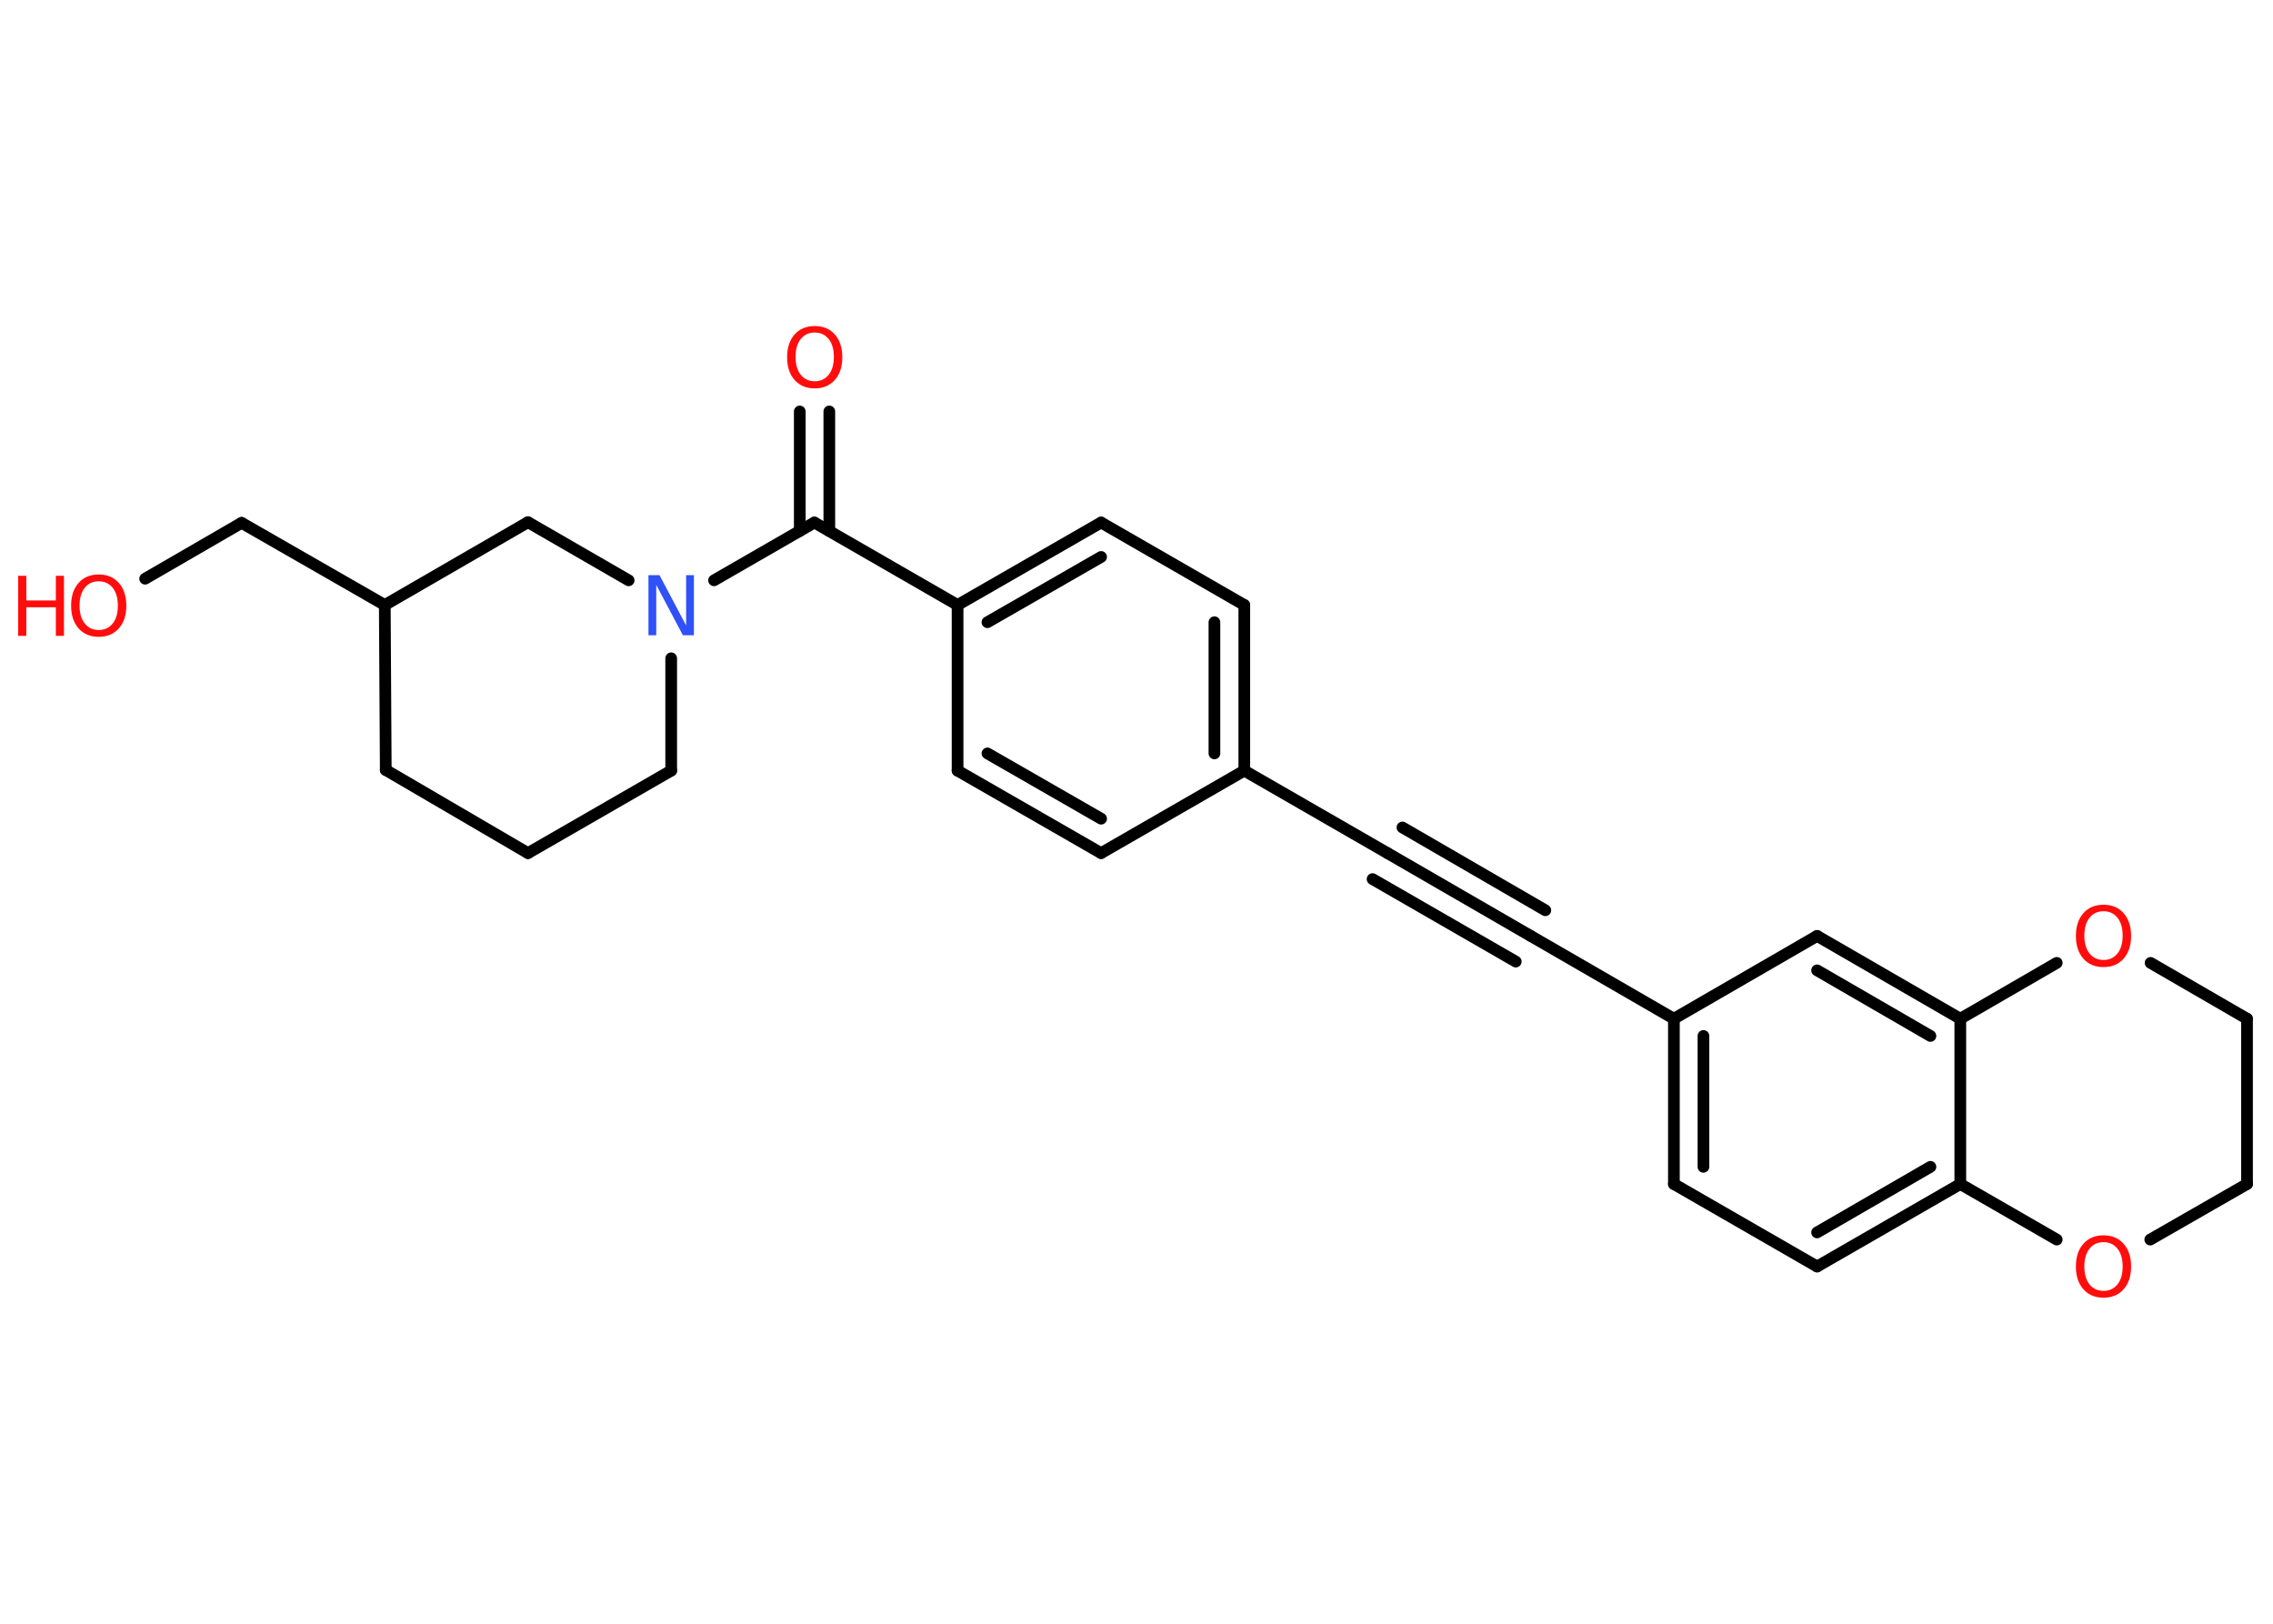 <?xml version='1.0' encoding='UTF-8'?>
<!DOCTYPE svg PUBLIC "-//W3C//DTD SVG 1.1//EN" "http://www.w3.org/Graphics/SVG/1.1/DTD/svg11.dtd">
<svg version='1.2' xmlns='http://www.w3.org/2000/svg' xmlns:xlink='http://www.w3.org/1999/xlink' width='70.0mm' height='50.0mm' viewBox='0 0 70.0 50.0'>
  <desc>Generated by the Chemistry Development Kit (http://github.com/cdk)</desc>
  <g stroke-linecap='round' stroke-linejoin='round' stroke='#000000' stroke-width='.36' fill='#FF0D0D'>
    <rect x='.0' y='.0' width='70.0' height='50.0' fill='#FFFFFF' stroke='none'/>
    <g id='mol1' class='mol'>
      <g id='mol1bnd1' class='bond'>
        <line x1='25.54' y1='12.67' x2='25.54' y2='16.35'/>
        <line x1='24.63' y1='12.67' x2='24.63' y2='16.35'/>
      </g>
      <line id='mol1bnd2' class='bond' x1='25.08' y1='16.09' x2='29.49' y2='18.63'/>
      <g id='mol1bnd3' class='bond'>
        <line x1='33.91' y1='16.09' x2='29.49' y2='18.63'/>
        <line x1='33.91' y1='17.15' x2='30.41' y2='19.16'/>
      </g>
      <line id='mol1bnd4' class='bond' x1='33.91' y1='16.09' x2='38.32' y2='18.63'/>
      <g id='mol1bnd5' class='bond'>
        <line x1='38.32' y1='23.73' x2='38.32' y2='18.63'/>
        <line x1='37.4' y1='23.2' x2='37.4' y2='19.16'/>
      </g>
      <line id='mol1bnd6' class='bond' x1='38.32' y1='23.73' x2='42.73' y2='26.27'/>
      <g id='mol1bnd7' class='bond'>
        <line x1='42.73' y1='26.27' x2='47.14' y2='28.82'/>
        <line x1='43.19' y1='25.48' x2='47.59' y2='28.03'/>
        <line x1='42.27' y1='27.07' x2='46.68' y2='29.61'/>
      </g>
      <line id='mol1bnd8' class='bond' x1='47.14' y1='28.82' x2='51.55' y2='31.37'/>
      <g id='mol1bnd9' class='bond'>
        <line x1='51.55' y1='31.37' x2='51.55' y2='36.46'/>
        <line x1='52.46' y1='31.9' x2='52.46' y2='35.93'/>
      </g>
      <line id='mol1bnd10' class='bond' x1='51.55' y1='36.46' x2='55.96' y2='39.0'/>
      <g id='mol1bnd11' class='bond'>
        <line x1='55.96' y1='39.0' x2='60.37' y2='36.46'/>
        <line x1='55.96' y1='37.95' x2='59.45' y2='35.93'/>
      </g>
      <line id='mol1bnd12' class='bond' x1='60.37' y1='36.46' x2='60.37' y2='31.37'/>
      <g id='mol1bnd13' class='bond'>
        <line x1='60.37' y1='31.37' x2='55.96' y2='28.82'/>
        <line x1='59.45' y1='31.9' x2='55.96' y2='29.88'/>
      </g>
      <line id='mol1bnd14' class='bond' x1='51.55' y1='31.37' x2='55.96' y2='28.82'/>
      <line id='mol1bnd15' class='bond' x1='60.37' y1='31.37' x2='63.34' y2='29.65'/>
      <line id='mol1bnd16' class='bond' x1='66.23' y1='29.65' x2='69.2' y2='31.37'/>
      <line id='mol1bnd17' class='bond' x1='69.2' y1='31.37' x2='69.2' y2='36.46'/>
      <line id='mol1bnd18' class='bond' x1='69.2' y1='36.46' x2='66.22' y2='38.17'/>
      <line id='mol1bnd19' class='bond' x1='60.37' y1='36.46' x2='63.34' y2='38.17'/>
      <line id='mol1bnd20' class='bond' x1='38.32' y1='23.73' x2='33.91' y2='26.27'/>
      <g id='mol1bnd21' class='bond'>
        <line x1='29.49' y1='23.73' x2='33.91' y2='26.27'/>
        <line x1='30.41' y1='23.2' x2='33.91' y2='25.21'/>
      </g>
      <line id='mol1bnd22' class='bond' x1='29.49' y1='18.63' x2='29.49' y2='23.73'/>
      <line id='mol1bnd23' class='bond' x1='25.08' y1='16.09' x2='21.99' y2='17.87'/>
      <line id='mol1bnd24' class='bond' x1='20.67' y1='20.27' x2='20.67' y2='23.73'/>
      <line id='mol1bnd25' class='bond' x1='20.67' y1='23.73' x2='16.26' y2='26.27'/>
      <line id='mol1bnd26' class='bond' x1='16.26' y1='26.27' x2='11.88' y2='23.71'/>
      <line id='mol1bnd27' class='bond' x1='11.88' y1='23.71' x2='11.85' y2='18.63'/>
      <line id='mol1bnd28' class='bond' x1='11.85' y1='18.63' x2='7.44' y2='16.1'/>
      <line id='mol1bnd29' class='bond' x1='7.44' y1='16.1' x2='4.47' y2='17.82'/>
      <line id='mol1bnd30' class='bond' x1='11.85' y1='18.63' x2='16.26' y2='16.08'/>
      <line id='mol1bnd31' class='bond' x1='19.36' y1='17.87' x2='16.26' y2='16.08'/>
      <path id='mol1atm1' class='atom' d='M25.09 10.24q-.27 .0 -.43 .2q-.16 .2 -.16 .55q.0 .35 .16 .55q.16 .2 .43 .2q.27 .0 .43 -.2q.16 -.2 .16 -.55q.0 -.35 -.16 -.55q-.16 -.2 -.43 -.2zM25.09 10.04q.39 .0 .62 .26q.23 .26 .23 .7q.0 .44 -.23 .7q-.23 .26 -.62 .26q-.39 .0 -.62 -.26q-.23 -.26 -.23 -.7q.0 -.44 .23 -.7q.23 -.26 .62 -.26z' stroke='none'/>
      <path id='mol1atm15' class='atom' d='M64.78 28.06q-.27 .0 -.43 .2q-.16 .2 -.16 .55q.0 .35 .16 .55q.16 .2 .43 .2q.27 .0 .43 -.2q.16 -.2 .16 -.55q.0 -.35 -.16 -.55q-.16 -.2 -.43 -.2zM64.78 27.86q.39 .0 .62 .26q.23 .26 .23 .7q.0 .44 -.23 .7q-.23 .26 -.62 .26q-.39 .0 -.62 -.26q-.23 -.26 -.23 -.7q.0 -.44 .23 -.7q.23 -.26 .62 -.26z' stroke='none'/>
      <path id='mol1atm18' class='atom' d='M64.78 38.25q-.27 .0 -.43 .2q-.16 .2 -.16 .55q.0 .35 .16 .55q.16 .2 .43 .2q.27 .0 .43 -.2q.16 -.2 .16 -.55q.0 -.35 -.16 -.55q-.16 -.2 -.43 -.2zM64.78 38.04q.39 .0 .62 .26q.23 .26 .23 .7q.0 .44 -.23 .7q-.23 .26 -.62 .26q-.39 .0 -.62 -.26q-.23 -.26 -.23 -.7q.0 -.44 .23 -.7q.23 -.26 .62 -.26z' stroke='none'/>
      <path id='mol1atm21' class='atom' d='M19.97 17.71h.34l.82 1.55v-1.55h.24v1.85h-.34l-.82 -1.55v1.55h-.24v-1.85z' stroke='none' fill='#3050F8'/>
      <g id='mol1atm27' class='atom'>
        <path d='M3.04 17.9q-.27 .0 -.43 .2q-.16 .2 -.16 .55q.0 .35 .16 .55q.16 .2 .43 .2q.27 .0 .43 -.2q.16 -.2 .16 -.55q.0 -.35 -.16 -.55q-.16 -.2 -.43 -.2zM3.04 17.69q.39 .0 .62 .26q.23 .26 .23 .7q.0 .44 -.23 .7q-.23 .26 -.62 .26q-.39 .0 -.62 -.26q-.23 -.26 -.23 -.7q.0 -.44 .23 -.7q.23 -.26 .62 -.26z' stroke='none'/>
        <path d='M.56 17.73h.25v.76h.91v-.76h.25v1.85h-.25v-.88h-.91v.88h-.25v-1.85z' stroke='none'/>
      </g>
    </g>
  </g>
</svg>
